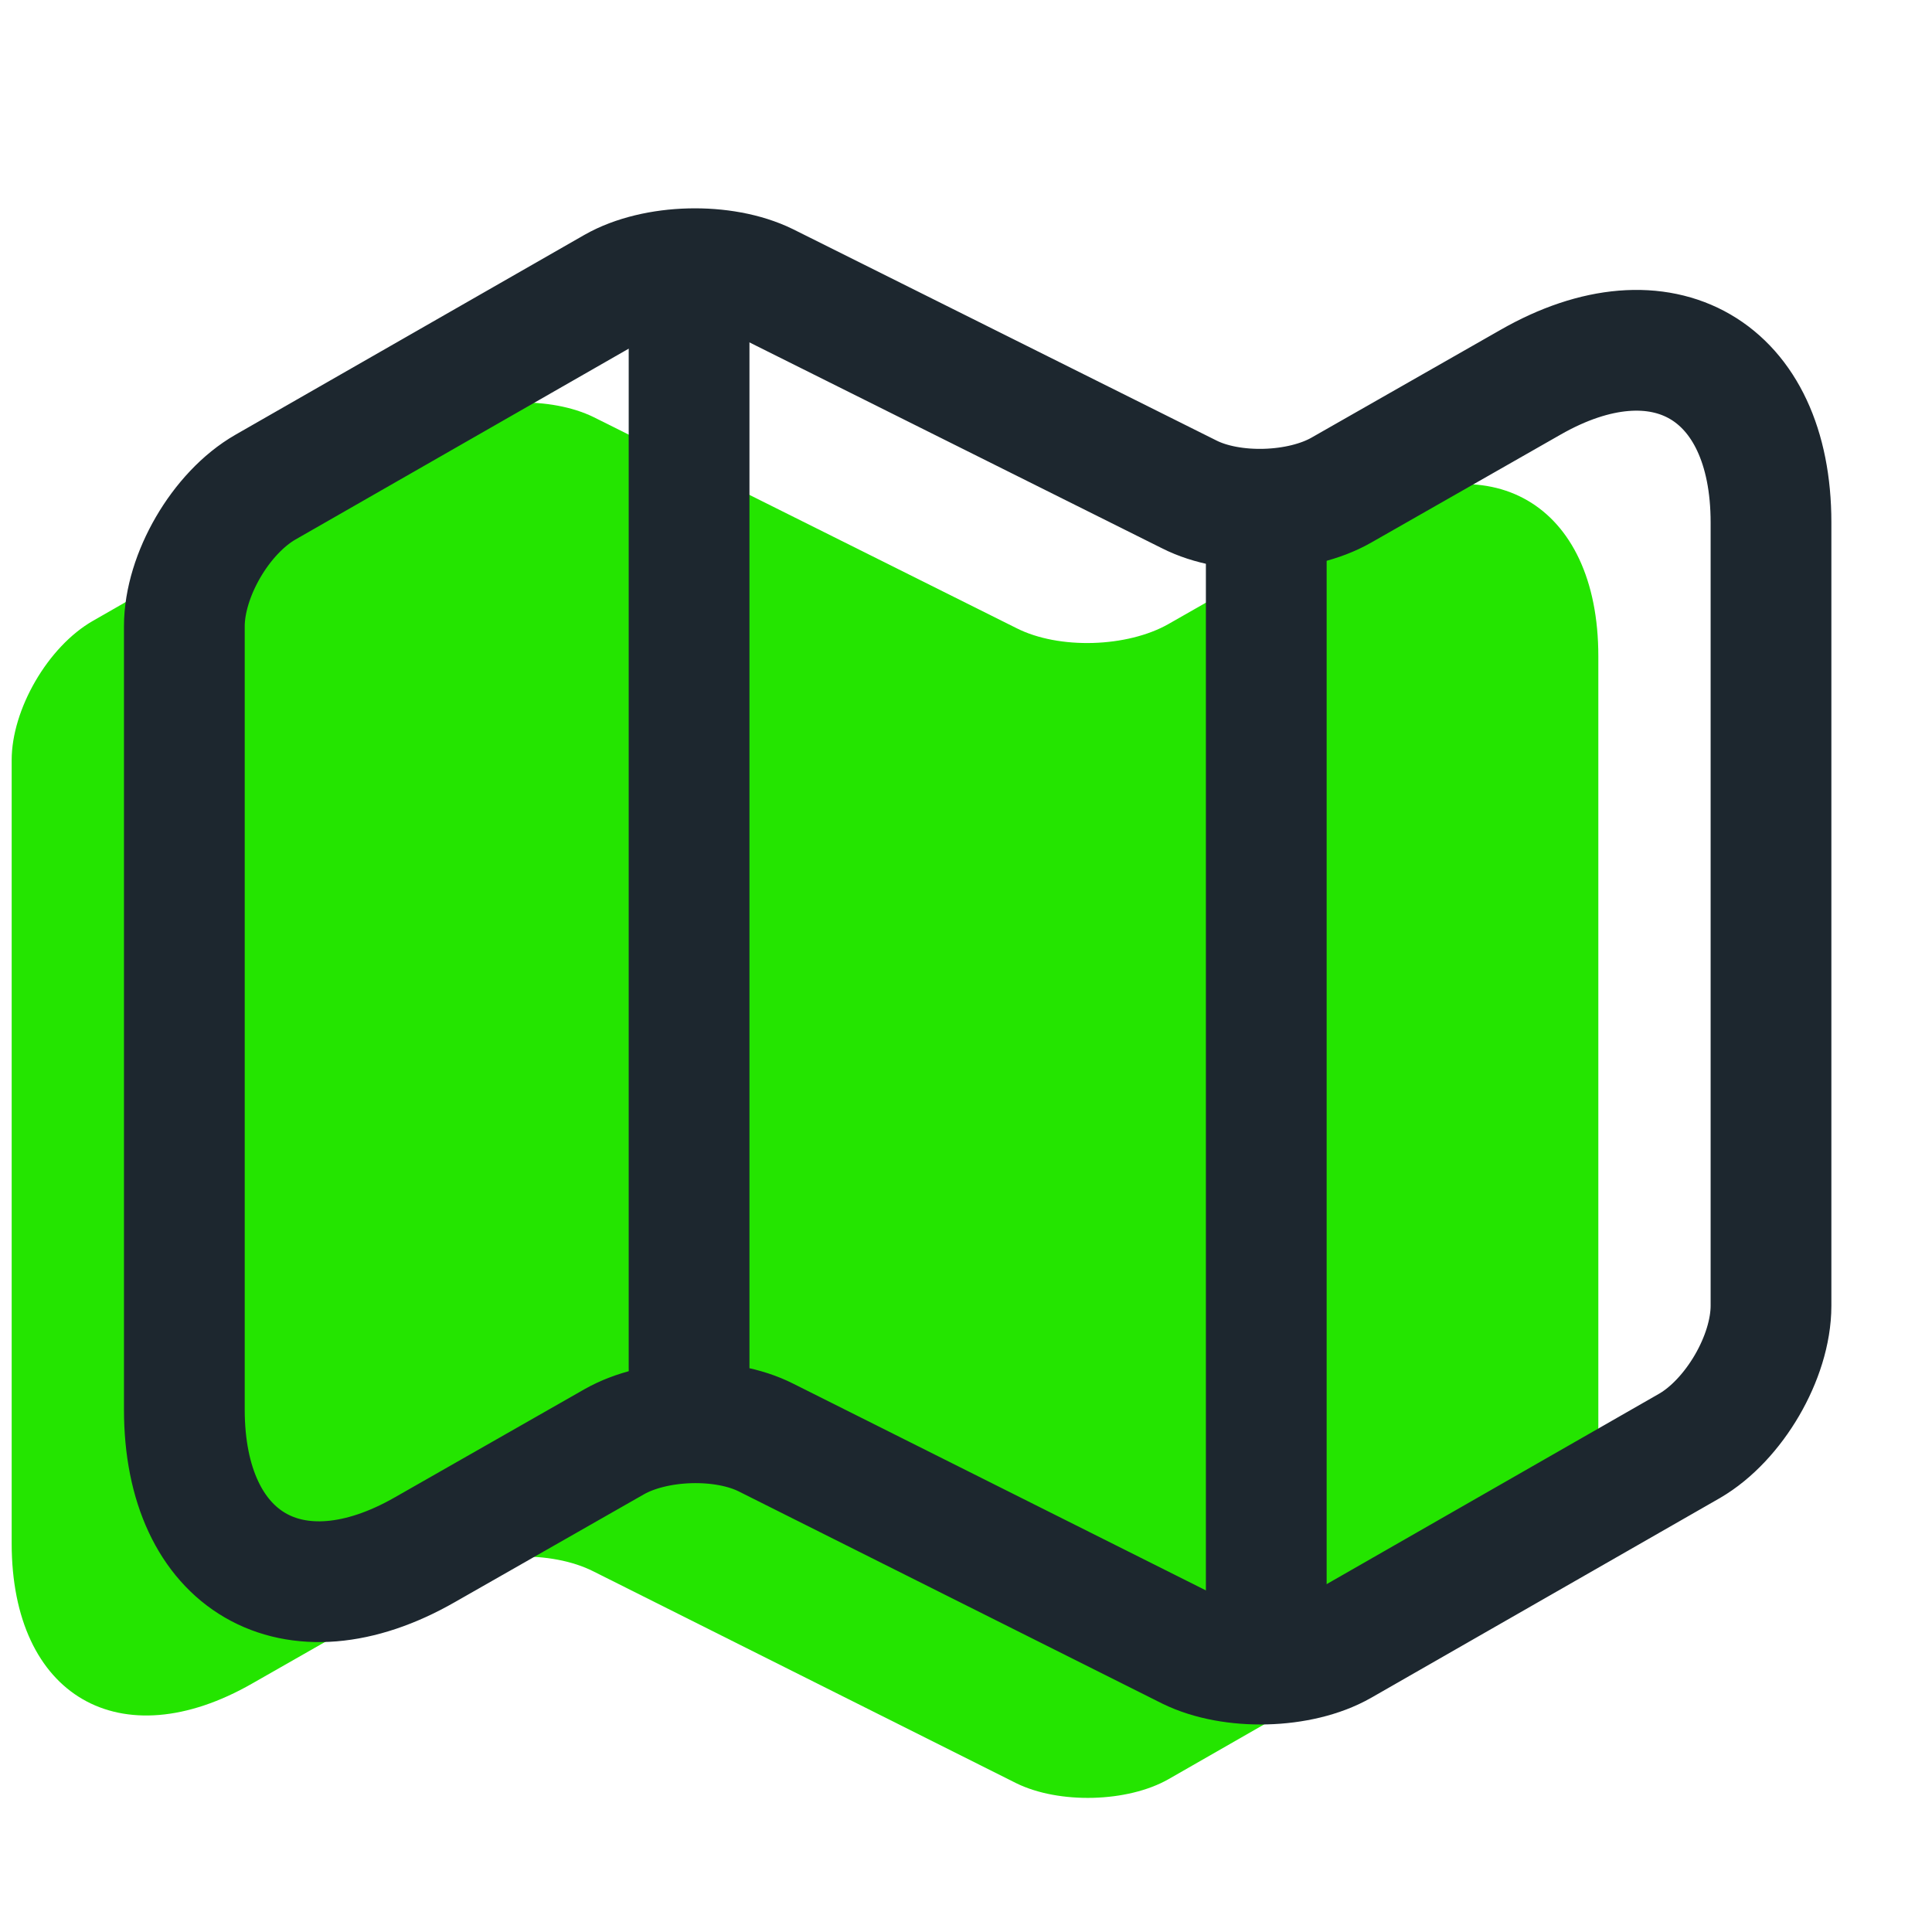 <svg width="24" height="24" viewBox="0 0 24 24" fill="none" xmlns="http://www.w3.org/2000/svg">
<path d="M0.145 9.442V19.172C0.145 21.072 1.495 21.852 3.135 20.912L5.485 19.572C5.995 19.282 6.845 19.252 7.375 19.522L12.625 22.152C13.155 22.412 14.005 22.392 14.515 22.102L18.845 19.622C19.395 19.302 19.855 18.522 19.855 17.882V8.152C19.855 6.252 18.505 5.472 16.865 6.412L14.515 7.752C14.005 8.042 13.155 8.072 12.625 7.802L7.375 5.182C6.845 4.922 5.995 4.942 5.485 5.232L1.155 7.712C0.595 8.032 0.145 8.812 0.145 9.442Z" fill="#24E500"/>
<path d="M2.29 7.78V17.51C2.29 19.41 3.64 20.19 5.28 19.25L7.63 17.91C8.14 17.62 8.99 17.59 9.52 17.86L14.77 20.49C15.3 20.75 16.15 20.73 16.66 20.44L20.99 17.96C21.54 17.64 22 16.86 22 16.22V6.49C22 4.59 20.65 3.81 19.01 4.75L16.66 6.09C16.15 6.38 15.3 6.41 14.77 6.14L9.52 3.52C8.99 3.26 8.14 3.28 7.63 3.57L3.3 6.05C2.74 6.37 2.29 7.15 2.29 7.78Z" stroke="#1D272F" stroke-width="1.5" stroke-linecap="round" stroke-linejoin="round"/>
<path d="M8.56 4V17" stroke="#1D272F" stroke-width="1.5" stroke-linecap="round" stroke-linejoin="round"/>
<path d="M15.73 6.62V20" stroke="#1D272F" stroke-width="1.5" stroke-linecap="round" stroke-linejoin="round"/>
</svg>
